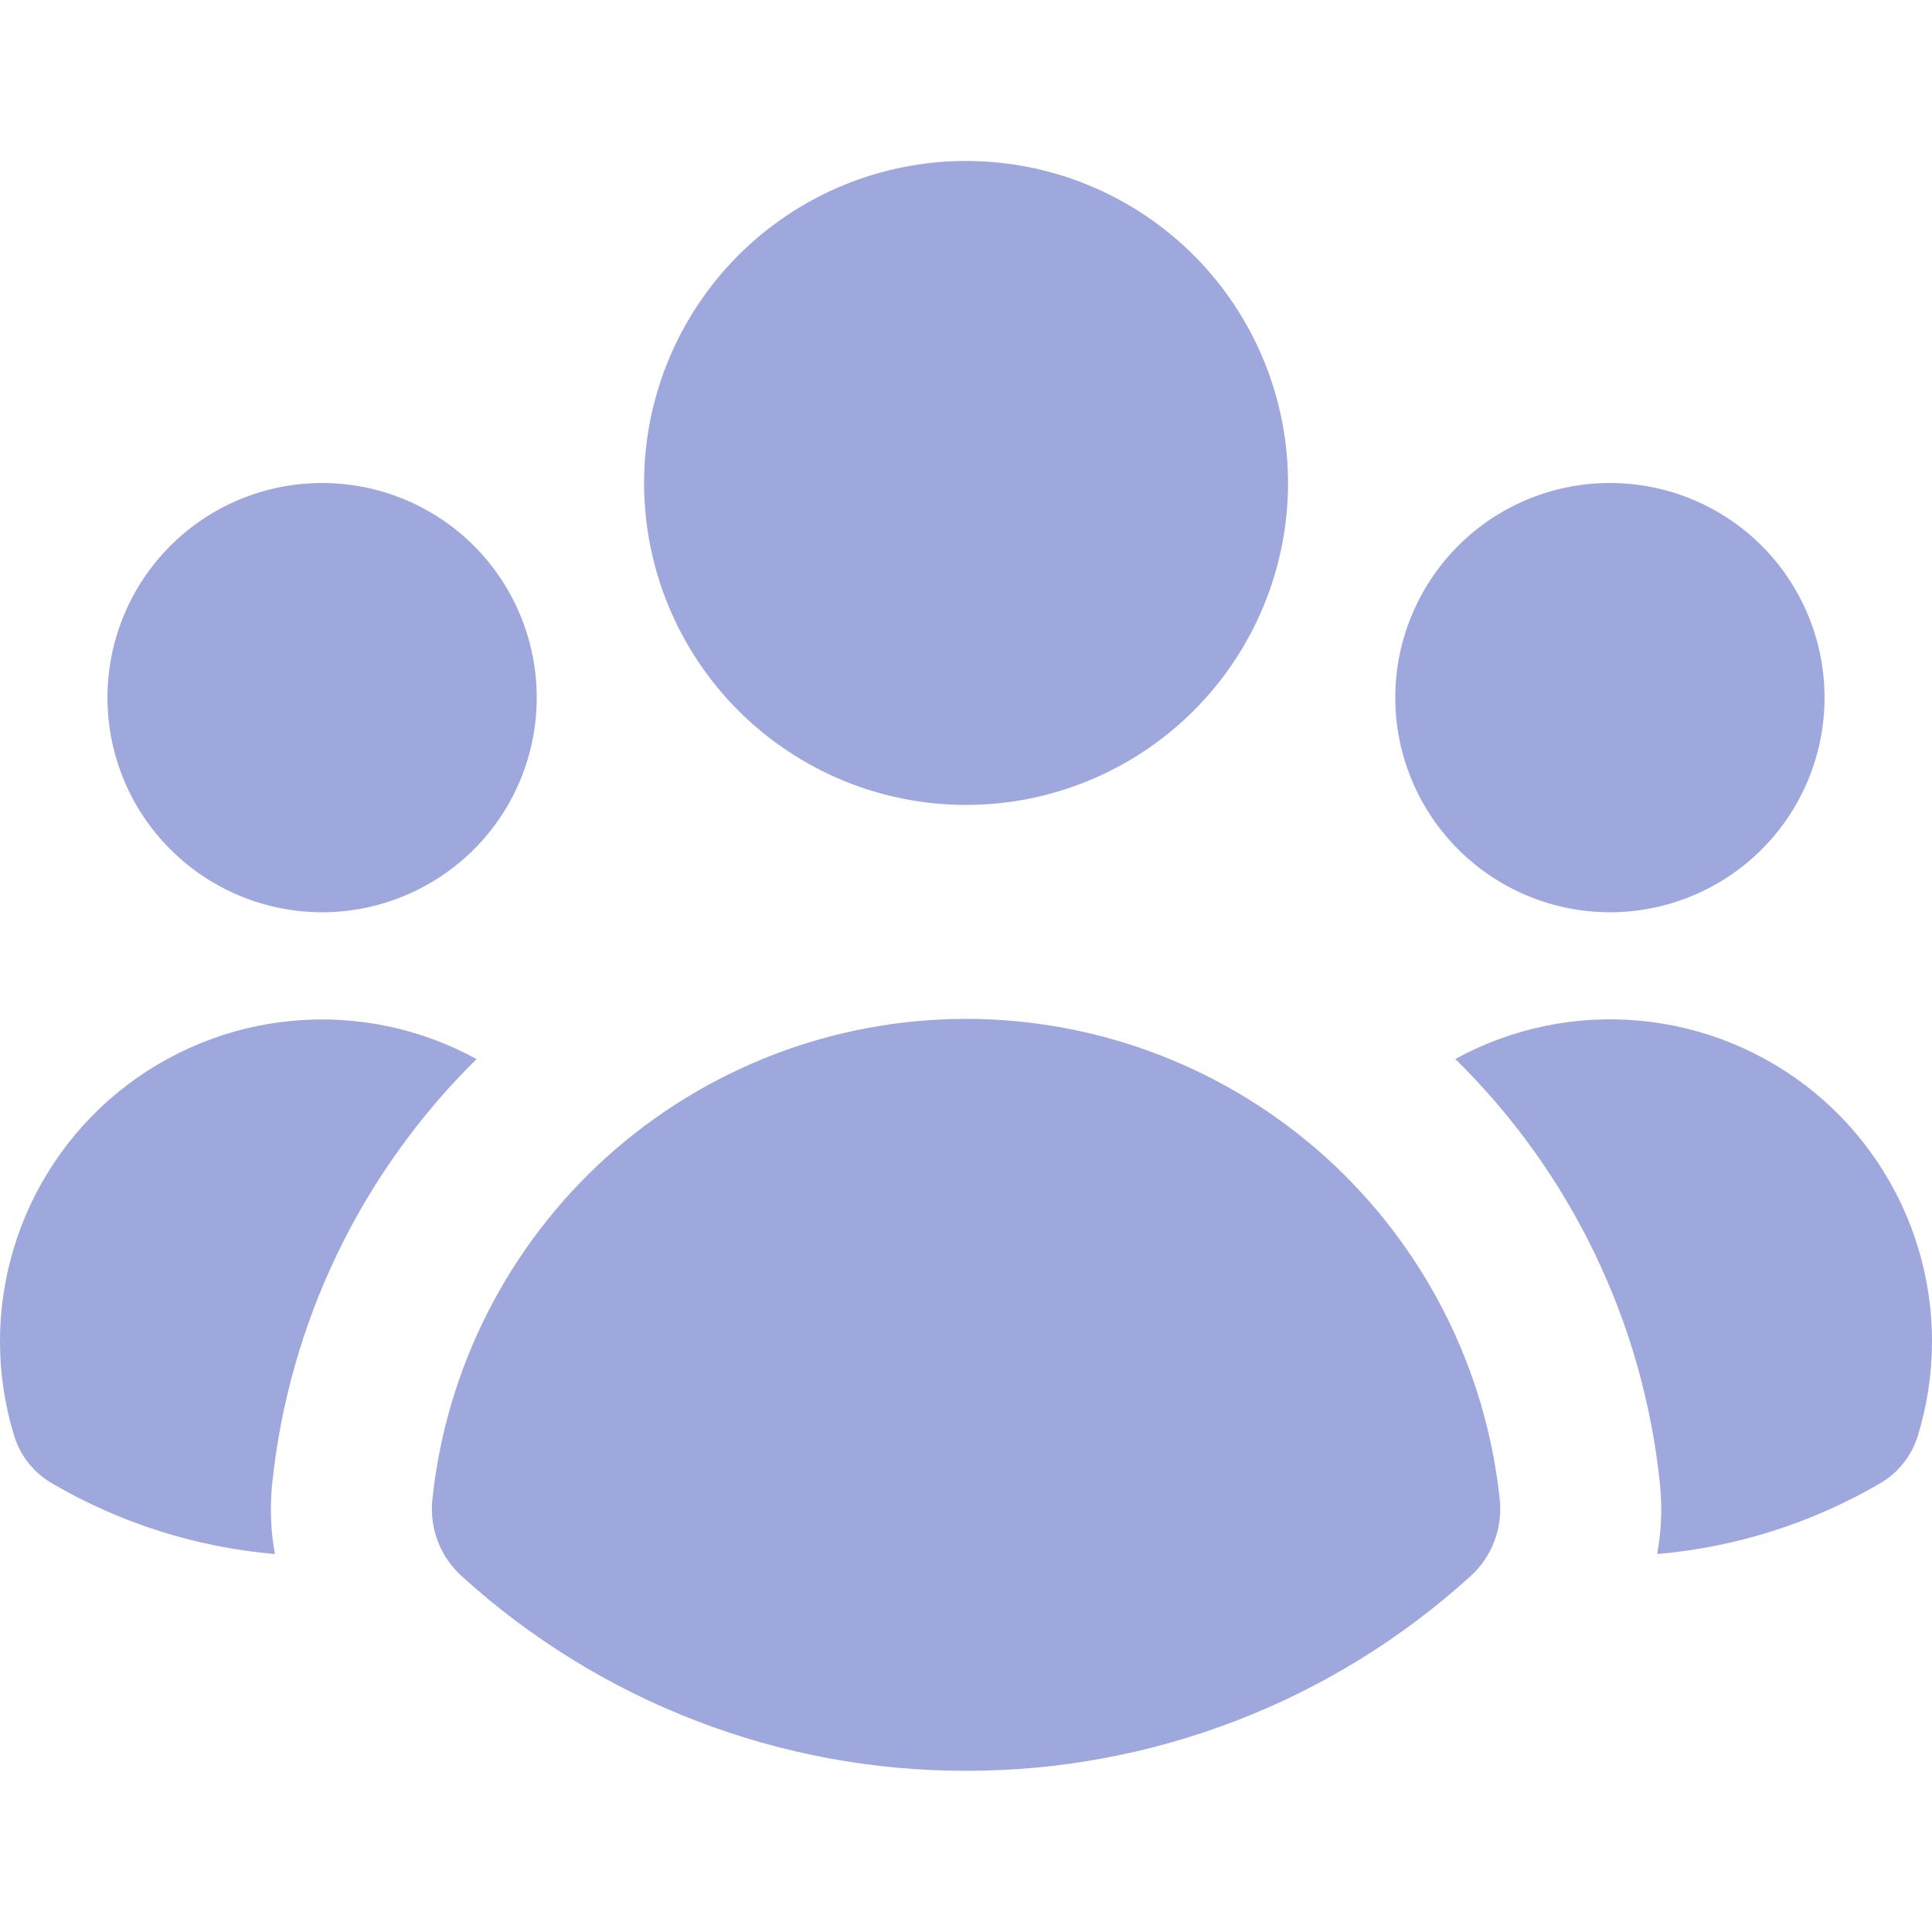 <svg width="16" height="16" viewBox="0 0 16 16" fill="none" xmlns="http://www.w3.org/2000/svg">
<g clip-path="url(#clip0_508_69)">
<path d="M8 6.666C8.707 6.666 9.386 6.385 9.886 5.885C10.386 5.385 10.667 4.707 10.667 4C10.667 3.293 10.386 2.614 9.886 2.114C9.386 1.614 8.707 1.333 8 1.333C7.293 1.333 6.615 1.614 6.115 2.114C5.615 2.614 5.334 3.293 5.334 4C5.334 4.707 5.615 5.385 6.115 5.885C6.615 6.385 7.293 6.666 8 6.666ZM4.445 5.777C4.445 6.249 4.258 6.701 3.925 7.034C3.591 7.367 3.139 7.555 2.668 7.555C2.196 7.555 1.744 7.367 1.411 7.034C1.077 6.701 0.89 6.249 0.89 5.777C0.89 5.306 1.077 4.854 1.411 4.52C1.744 4.187 2.196 4 2.668 4C3.139 4 3.591 4.187 3.925 4.52C4.258 4.854 4.445 5.306 4.445 5.777ZM0.437 12.288C0.285 12.202 0.171 12.062 0.119 11.896C-0.038 11.388 -0.04 10.846 0.114 10.338C0.267 9.83 0.569 9.379 0.98 9.043C1.392 8.708 1.894 8.502 2.422 8.454C2.951 8.405 3.482 8.516 3.947 8.771C2.991 9.711 2.392 10.955 2.254 12.289C2.234 12.487 2.242 12.682 2.277 12.87C1.628 12.814 1 12.616 0.437 12.288ZM13.724 12.87C14.373 12.814 15.001 12.615 15.564 12.288C15.715 12.202 15.828 12.062 15.881 11.896C16.038 11.388 16.04 10.846 15.886 10.337C15.733 9.829 15.431 9.378 15.02 9.042C14.609 8.707 14.106 8.501 13.578 8.453C13.049 8.404 12.518 8.515 12.052 8.77C13.01 9.71 13.609 10.954 13.747 12.289C13.767 12.483 13.759 12.679 13.724 12.87V12.87ZM15.11 5.777C15.11 6.249 14.923 6.701 14.59 7.034C14.257 7.367 13.804 7.555 13.333 7.555C12.861 7.555 12.409 7.367 12.076 7.034C11.743 6.701 11.555 6.249 11.555 5.777C11.555 5.306 11.743 4.854 12.076 4.52C12.409 4.187 12.861 4 13.333 4C13.804 4 14.257 4.187 14.59 4.52C14.923 4.854 15.11 5.306 15.11 5.777ZM3.827 13.056C3.739 12.978 3.671 12.88 3.628 12.77C3.585 12.661 3.569 12.542 3.58 12.425C3.693 11.332 4.208 10.319 5.024 9.582C5.841 8.846 6.901 8.438 8.001 8.438C9.1 8.438 10.161 8.846 10.977 9.582C11.793 10.319 12.308 11.332 12.421 12.425C12.432 12.542 12.416 12.661 12.373 12.77C12.331 12.88 12.262 12.978 12.175 13.056C11.032 14.093 9.544 14.667 8 14.665C6.457 14.667 4.969 14.093 3.827 13.056Z" fill="#9EA8DD"/>
</g>
<defs>
<clipPath id="clip0_508_69">
<rect width="16" height="16" fill="white"/>
</clipPath>
</defs>
</svg>
